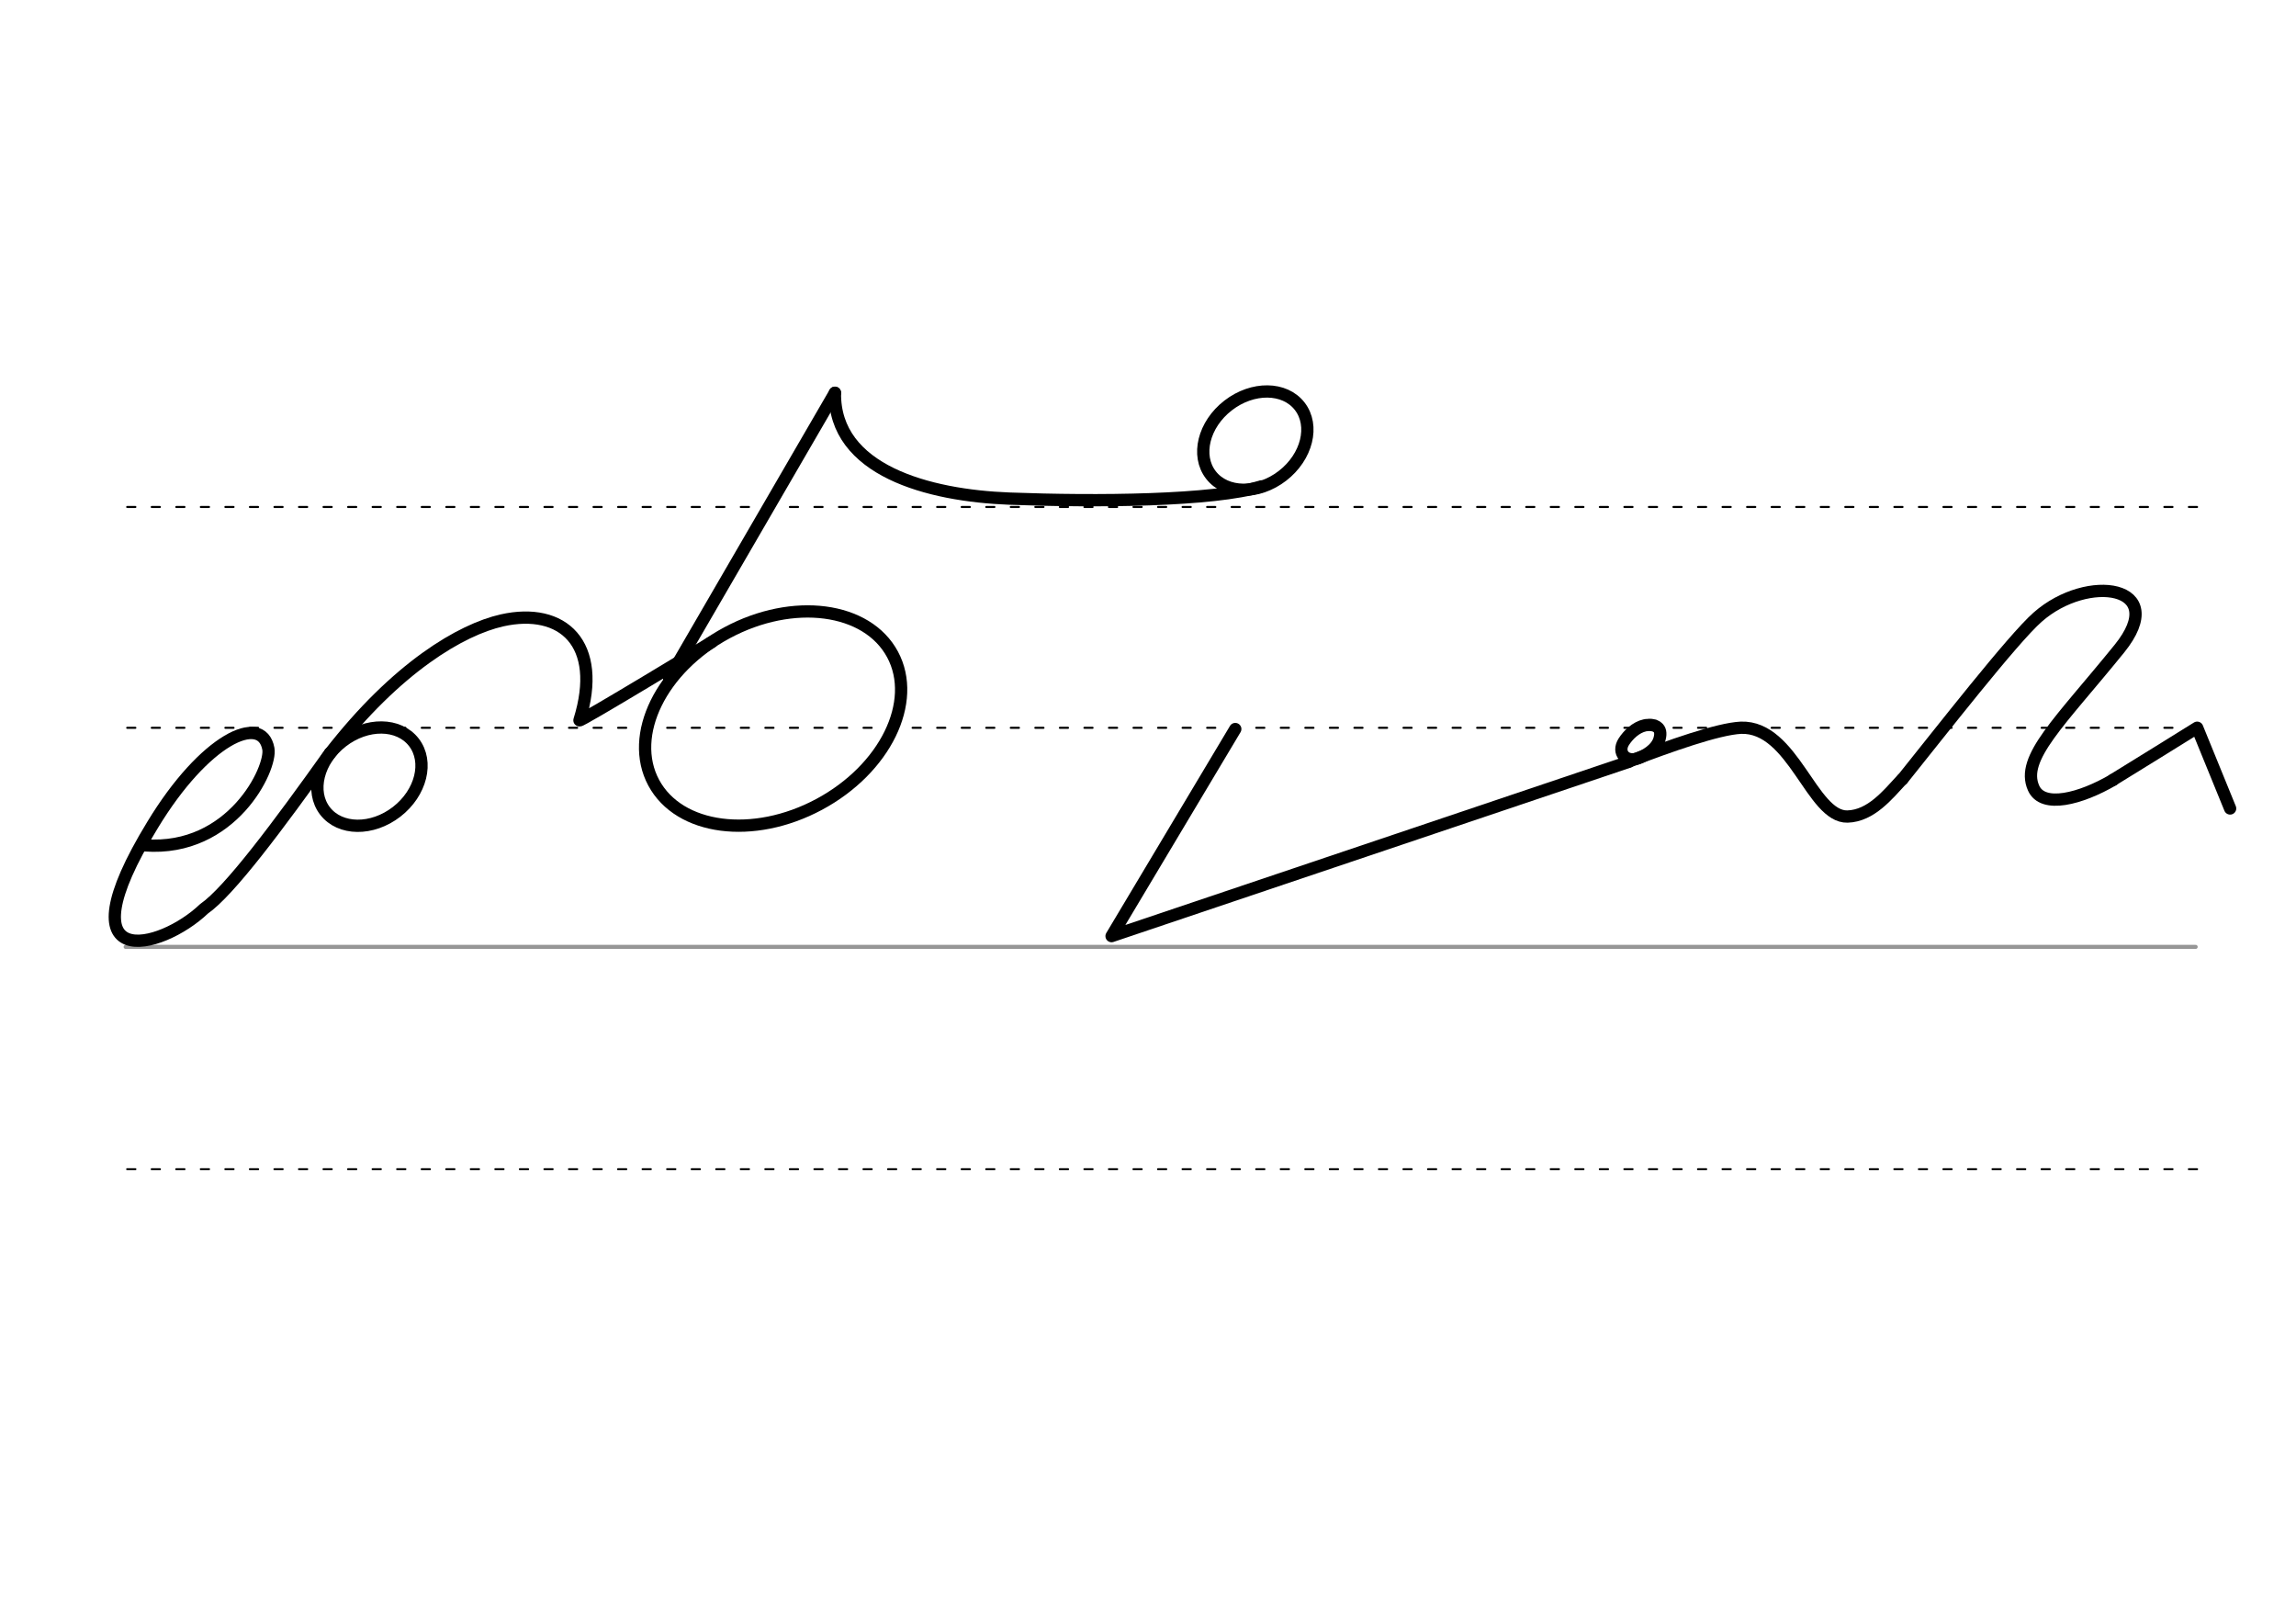 <svg height="210mm" viewBox="0 0 1052.4 744.1" width="297mm" xmlns="http://www.w3.org/2000/svg">
 <g fill="none" stroke-linecap="round">
  <g transform="translate(0 -308.268)">
   <path d="m57.6 742.2h948.8" stroke="#969696" stroke-width="1.875"/>
   <g stroke="#000" stroke-dasharray="3.75 7.5" stroke-miterlimit="2" stroke-width=".938">
    <path d="m58.3 844.1h948.8"/>
    <path d="m58.3 641.8h948.8"/>
    <path d="m58.3 540.6h948.8"/>
   </g>
  </g>
  <g stroke="#000" stroke-linejoin="round" stroke-width="5.625">
   <path d="m66.4 387.4c40 3 58.3-35.4 56.6-44.3-3.1-16.6-29.3-4.3-53.1 35-42.2 69.1 3.7 57.4 23.6 38.4 11.6-8 34.2-38.3 57.7-71.3"/>
   <ellipse cx="-83.85" cy="385.079" rx="25.729" ry="20.371" transform="matrix(.791 -.612 .612 .791 0 0)"/>
   <path d="m151.2 345.3c30.7-39.6 60.3-56.8 78.9-61 27.7-6.2 46.5 10.5 35.5 45.8-.4 1.2 60.7-35.9 60.7-35.9"/>
   <ellipse cx="156.459" cy="457.778" rx="62.13" ry="44.634" transform="matrix(.881 -.473 .473 .881 0 0)"/>
   <path d="m382.7 180-76 130.9"/>
   <path d="m578.2 222.9c-22 6.7-75.6 7.1-115.5 5.6-37.2-1.4-80.5-12.9-80-48.5"/>
   <ellipse cx="331.485" cy="511.744" rx="25.729" ry="20.371" transform="matrix(.791 -.612 .612 .791 0 0)"/>
   <path d="m756.6 332.2c1 .1 1.8.3 2.5.7.2.1.4.2.6.4 1.2.9 1.7 2.6 1 5.2-1.3 5.1-7.1 8-9.8 9-5.7 2-9.8-2.6-6.6-7.6 2-3.1 5.5-6.6 9.7-7.5.3-.1.6-.1.9-.1s.7-.1 1-.1c.8 0 1.6.1 2.4.3"/>
   <path d="m566.2 334.1-56.7 94.9 237.1-79.9"/>
   <path d="m746.6 349c18.7-7.1 40.8-15 51.4-15.5 24-.8 32.4 41.1 48.8 40.7 10.8-.3 18.5-10 25.1-17.1"/>
   <path d="m872 357.1c17.2-21.4 50.6-64.3 62-74.3 22.9-20.2 60.9-14.6 37.5 14.4-27.4 33.8-45.5 50.2-39.4 63.9 4.2 9.6 21.6 5 36.5-3.7"/>
   <path d="m968.5 357.4c2.4-1.4 38.6-23.9 38.6-23.9l15.1 37"/>
  </g>
 </g>
</svg>
